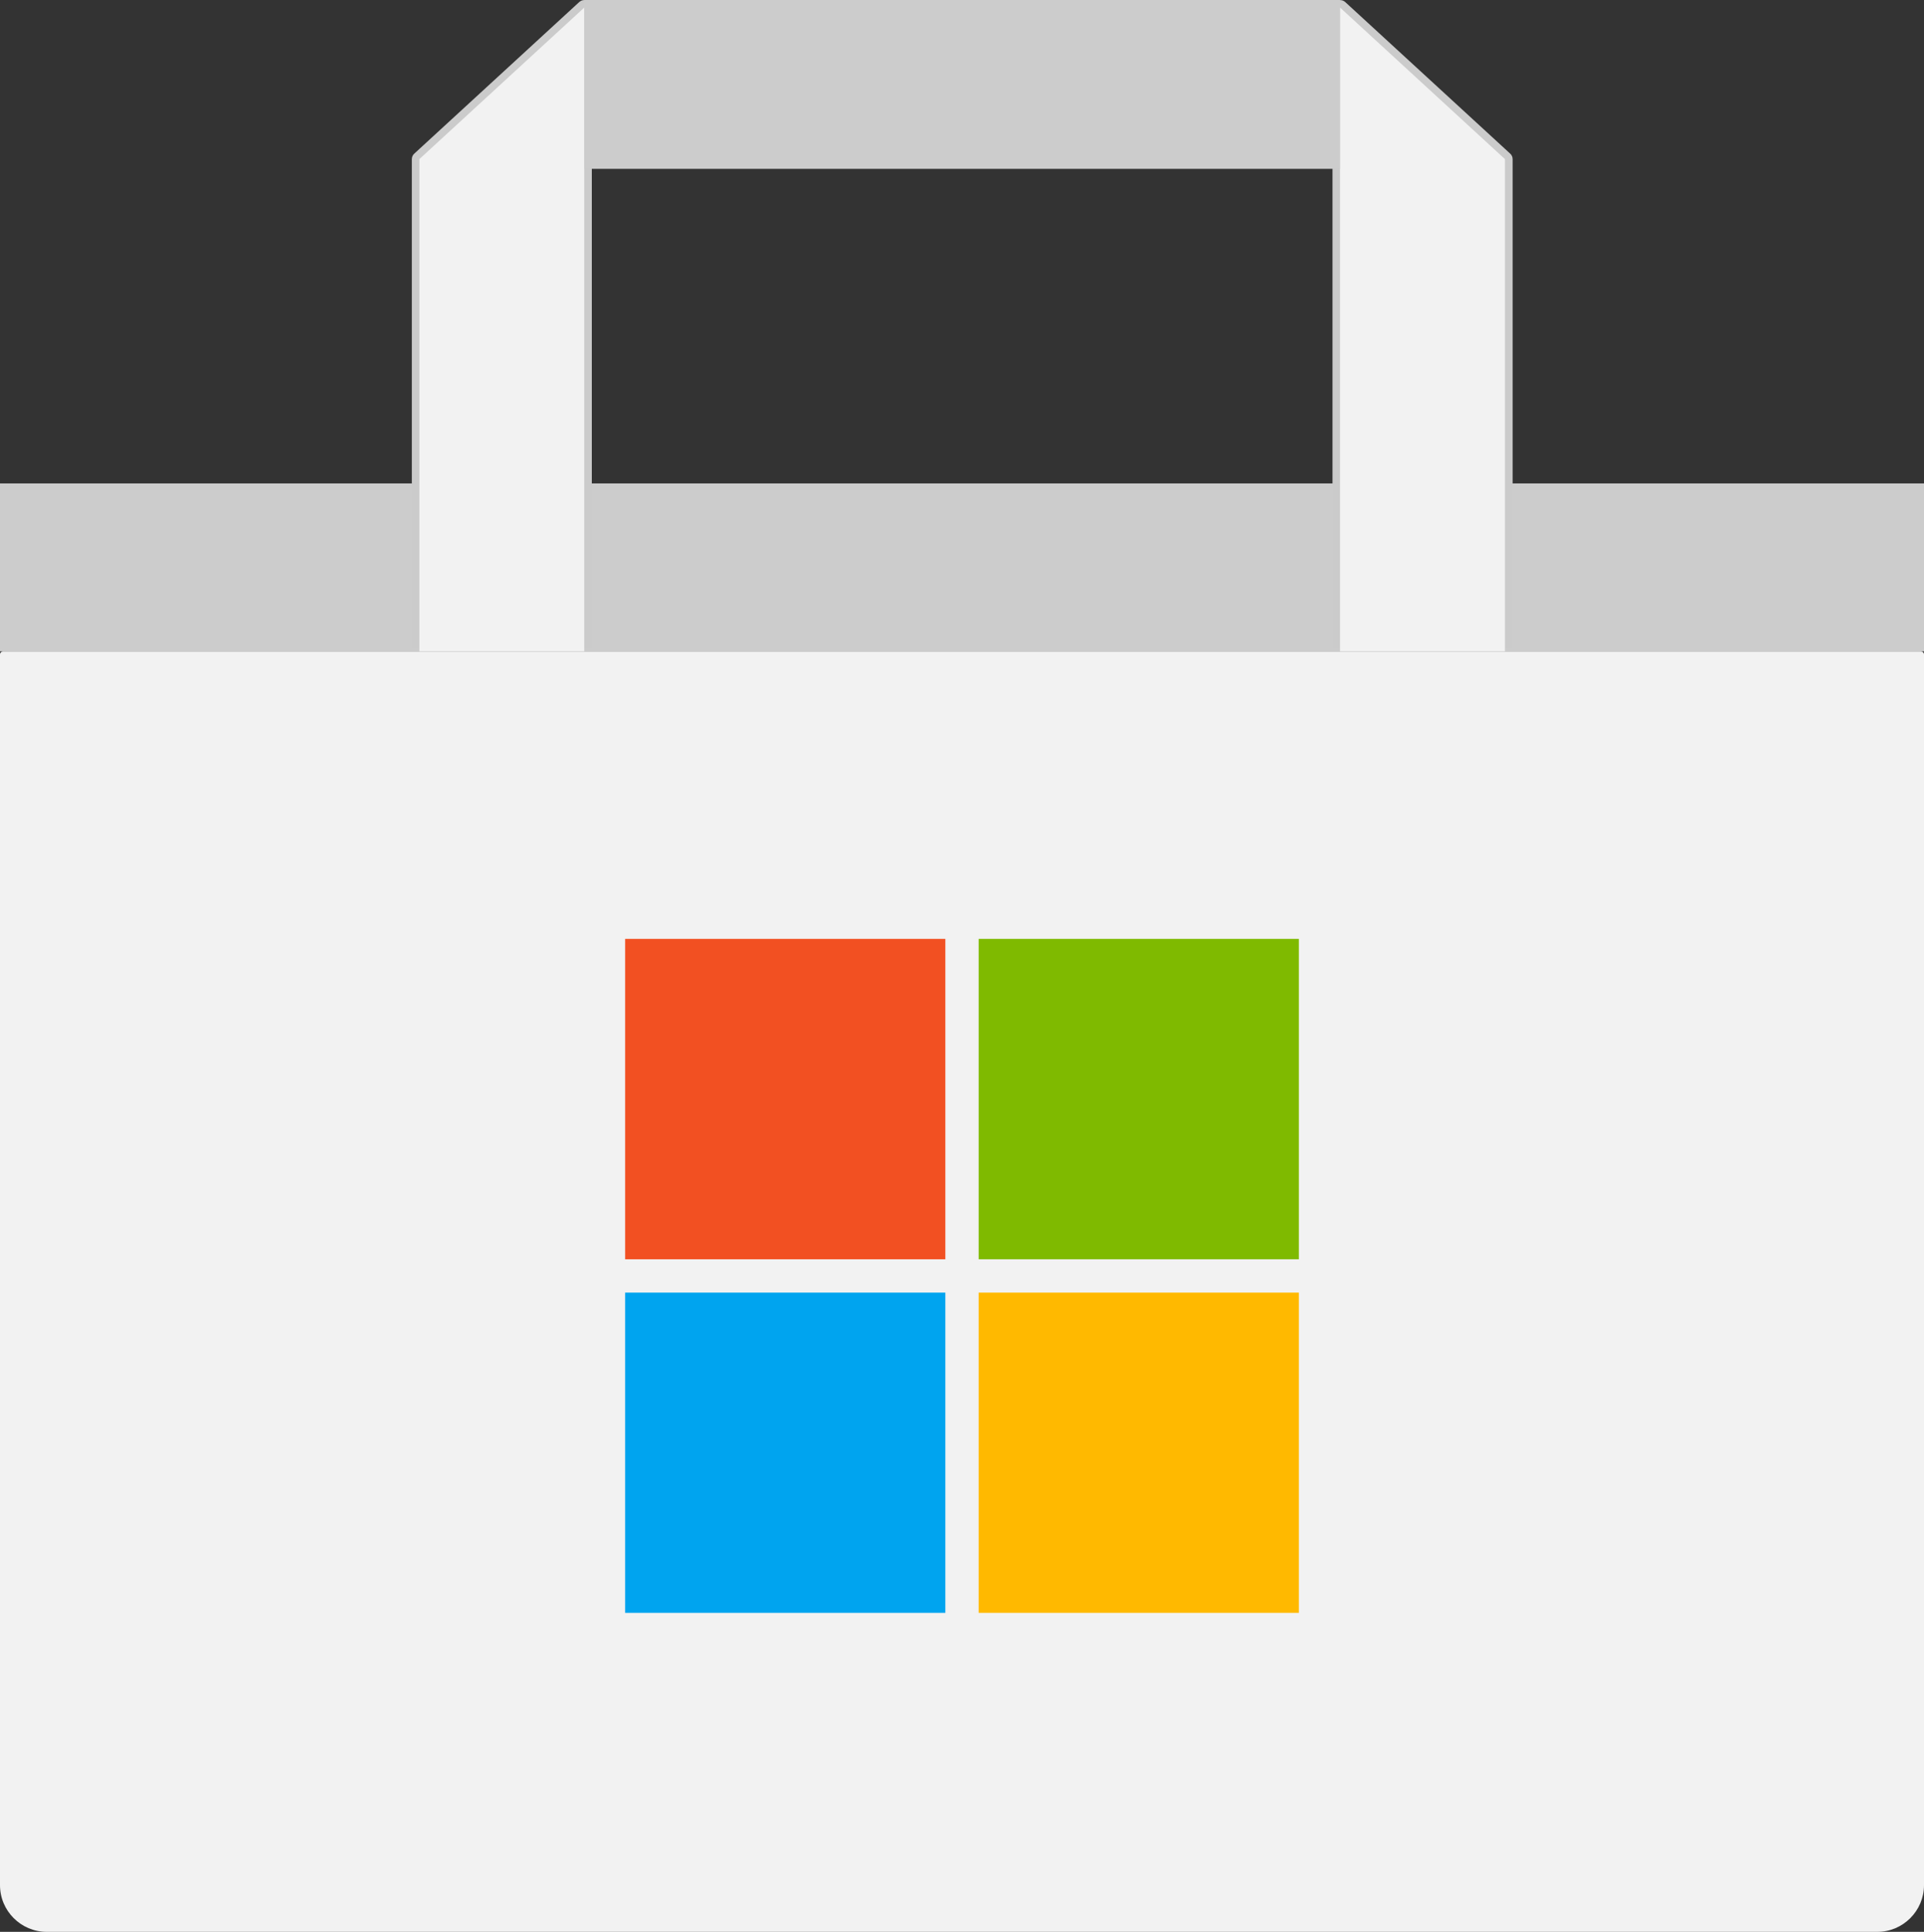 <?xml version="1.0" encoding="utf-8"?><svg version="1.1" id="Layer_1" xmlns="http://www.w3.org/2000/svg" xmlns:xlink="http://www.w3.org/1999/xlink" x="0px" y="0px" viewBox="0 0 122.4 122.88" style="enable-background:new 0 0 122.4 122.88" xml:space="preserve"><rect x="0" y="0" width="122.4" height="122.88" fill="#333333" stroke="none"/><style type="text/css"><![CDATA[
	.st0{fill:#7FBA00;}
	.st1{fill:#F25022;}
	.st2{fill:#FFB900;}
	.st3{fill-rule:evenodd;clip-rule:evenodd;fill:#F2F2F2;}
	.st4{fill:#CBCBCB;}
	.st5{fill:#00A4EF;}
	.st6{fill-rule:evenodd;clip-rule:evenodd;fill:#CCCCCC;}
]]></style><g><path class="st3" d="M0.2,41.43h122c0.11,0,0.2,0.09,0.2,0.2v78.28c0,1.63-1.33,2.97-2.97,2.97H2.97c-1.63,0-2.97-1.33-2.97-2.97 V41.63C0,41.52,0.09,41.43,0.2,41.43L0.2,41.43z"/><polygon class="st6" points="0,30.75 122.4,30.75 122.4,41.43 0,41.43 0,30.75"/><path class="st4" d="M37.65,0.48l0,40.71H26.2V10.12c0-0.15,0.07-0.28,0.18-0.37l10.47-9.62c0.2-0.18,0.5-0.17,0.68,0.03 C37.61,0.25,37.65,0.36,37.65,0.48L37.65,0.48z"/><polygon class="st3" points="37.17,0.48 37.17,41.43 26.68,41.43 26.68,10.12 37.17,0.48"/><path class="st4" d="M84.77,41.19V0.48c0-0.12,0.04-0.23,0.13-0.32c0.18-0.19,0.48-0.21,0.68-0.03l10.47,9.62 c0.11,0.09,0.18,0.22,0.18,0.37v31.07H84.77L84.77,41.19z"/><polygon class="st3" points="85.25,0.48 85.25,41.43 95.74,41.43 95.74,10.12 85.25,0.48"/><polygon class="st6" points="37.17,0 85.25,0 85.25,10.74 37.17,10.74 37.17,0"/><polygon class="st1" points="39.77,59.72 60.14,59.72 60.14,80.1 39.77,80.1 39.77,59.72"/><polygon class="st0" points="62.26,59.72 82.63,59.72 82.63,80.1 62.26,80.1 62.26,59.72"/><polygon class="st5" points="39.77,82.22 60.14,82.22 60.14,102.59 39.77,102.59 39.77,82.22"/><polygon class="st2" points="62.26,82.22 82.63,82.22 82.63,102.59 62.26,102.59 62.26,82.22"/></g></svg>
